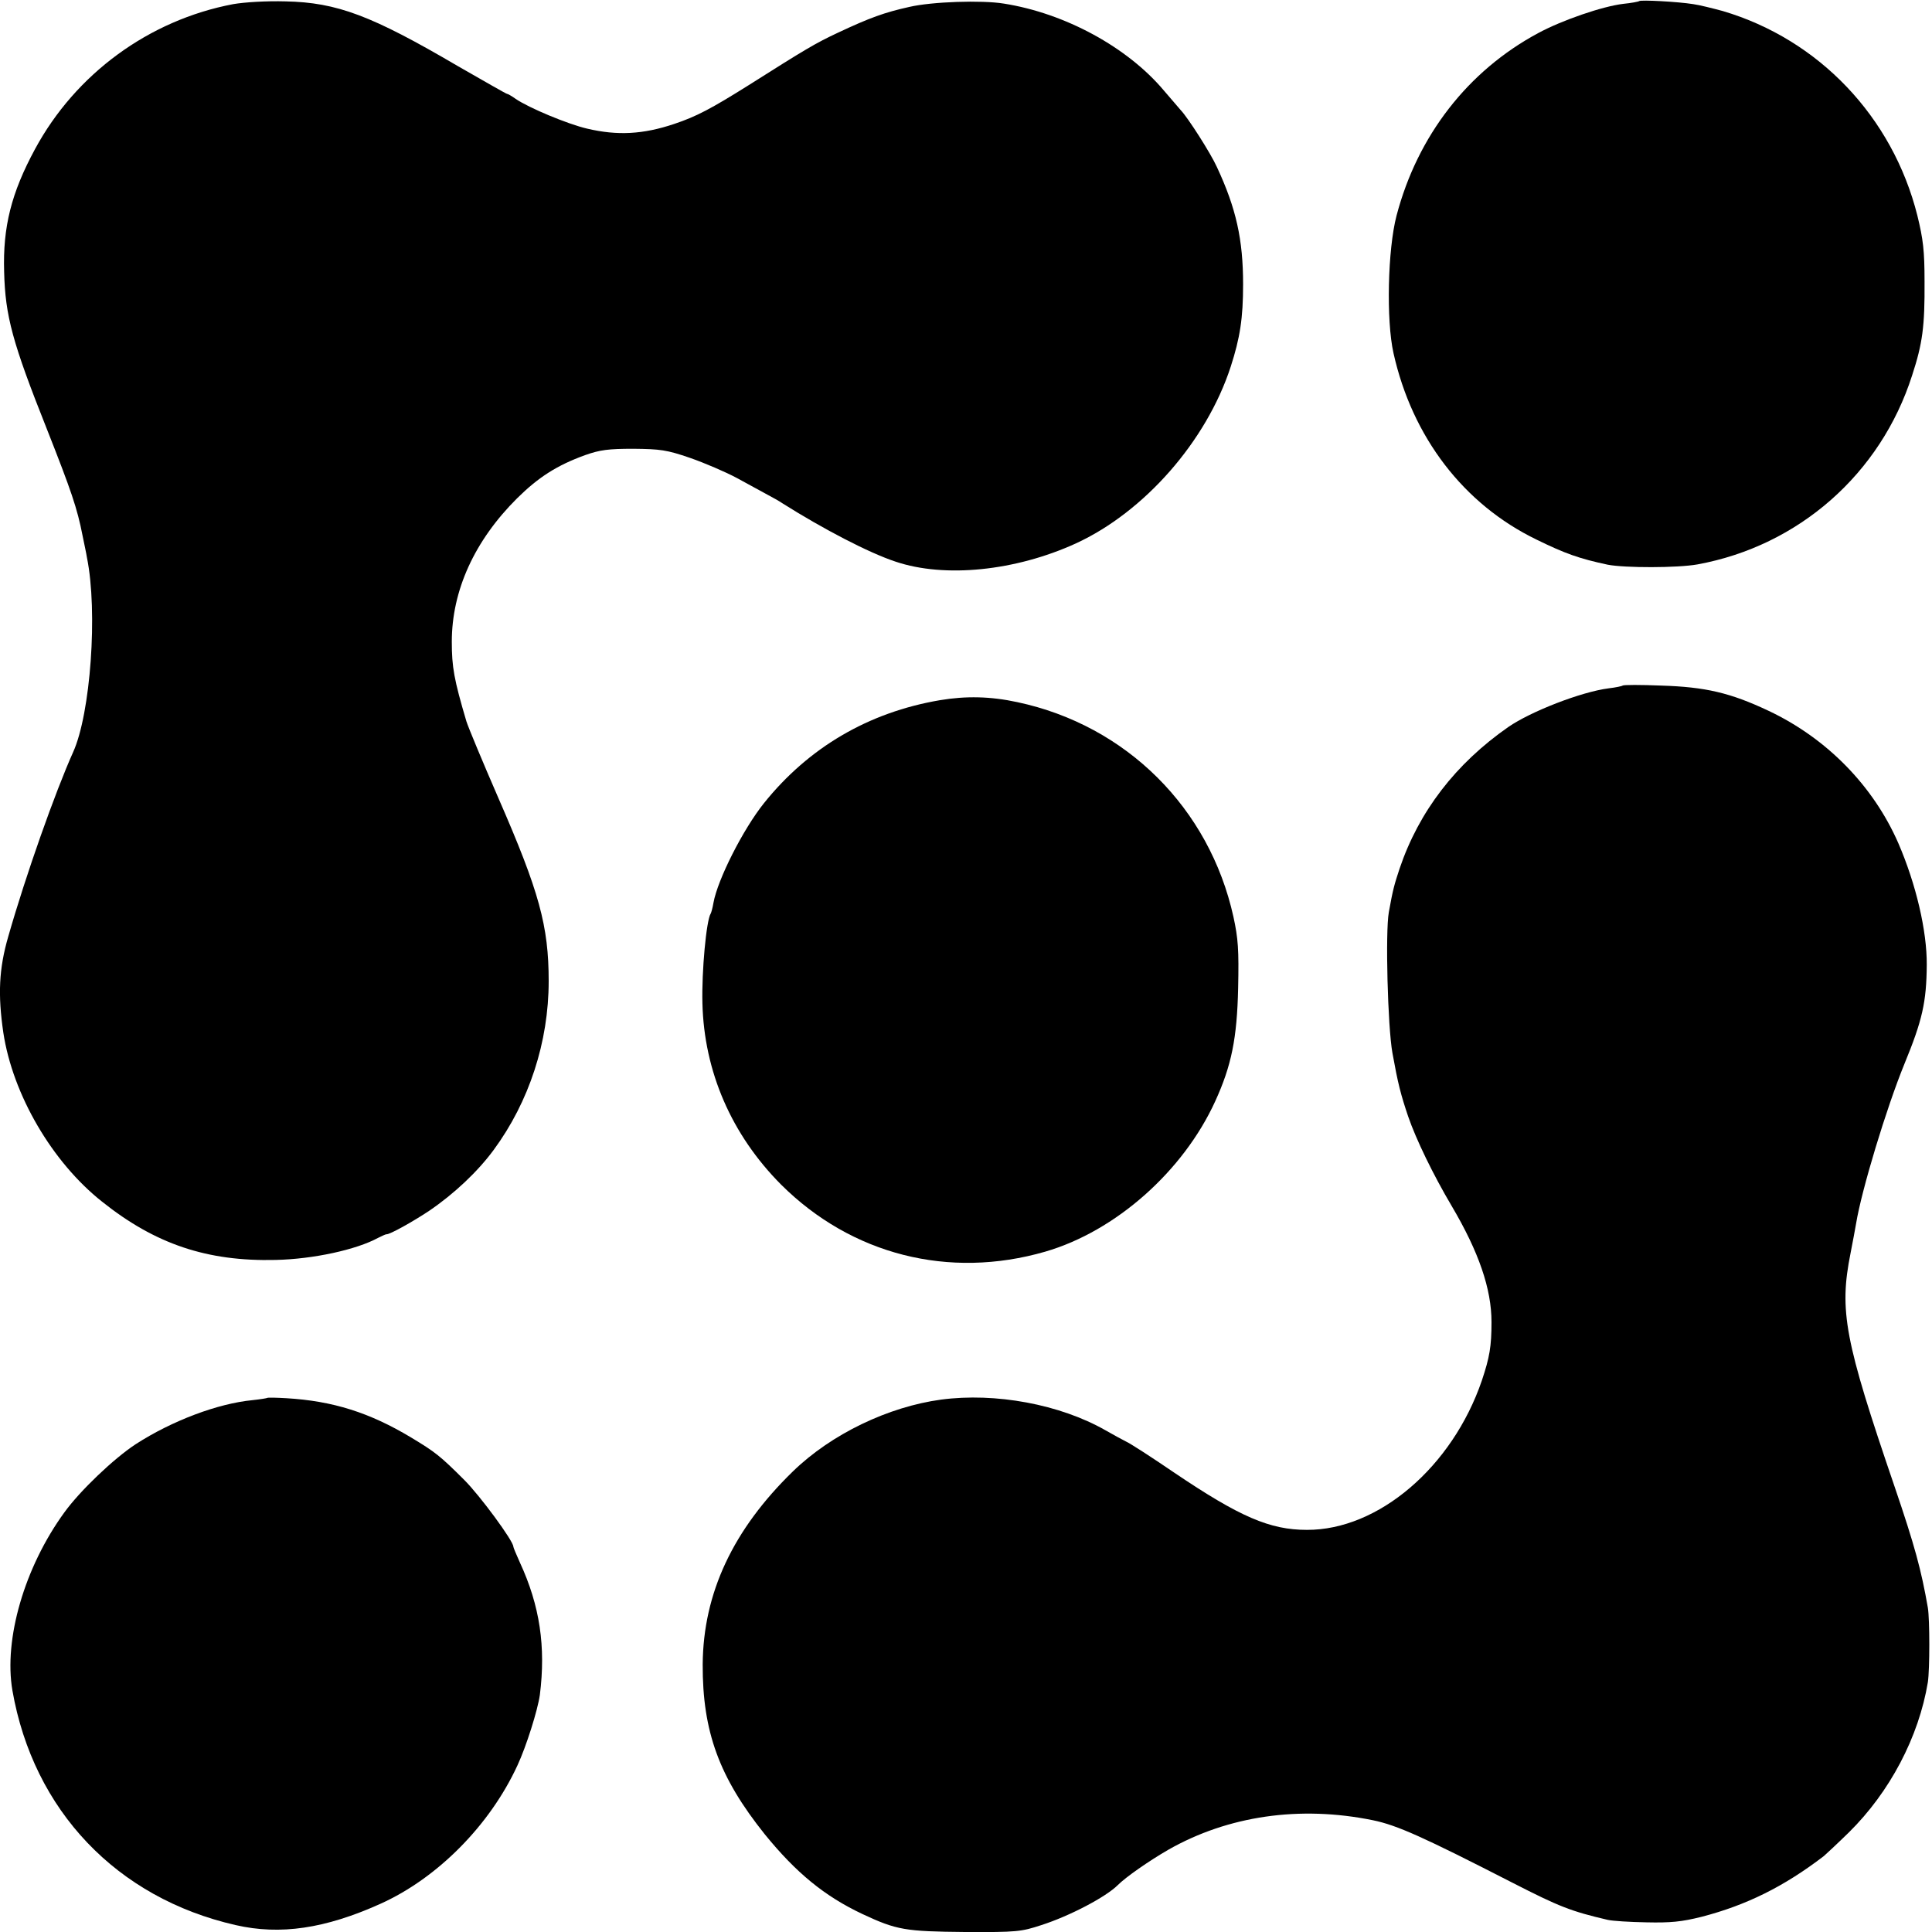 <?xml version="1.0" standalone="no"?>
<!DOCTYPE svg PUBLIC "-//W3C//DTD SVG 20010904//EN"
 "http://www.w3.org/TR/2001/REC-SVG-20010904/DTD/svg10.dtd">
<svg version="1.0" xmlns="http://www.w3.org/2000/svg"
 width="700pt" height="700pt" viewBox="0 0 700 700"
 preserveAspectRatio="xMidYMid meet">
<g transform="translate(0,700) scale(0.1,-0.1)"
fill="#000000" stroke="none">
<path d="M845 6985 c-306 -58 -571 -253 -718 -525 -86 -159 -117 -282 -112
-445 4 -160 30 -256 155 -570 88 -223 110 -287 129 -385 6 -30 14 -66 16 -80
40 -197 13 -566 -50 -705 -65 -145 -171 -444 -235 -668 -34 -117 -38 -211 -18
-348 34 -225 177 -470 358 -613 193 -154 381 -217 629 -211 136 3 292 37 371
80 14 7 27 13 30 13 11 -2 98 47 155 85 91 62 176 142 234 221 128 174 199
391 199 611 0 200 -34 324 -182 663 -57 131 -109 256 -116 278 -45 152 -53
197 -53 289 0 185 82 366 237 520 77 76 144 119 246 156 54 19 84 23 175 23
97 -1 121 -4 205 -33 52 -18 129 -51 170 -73 41 -23 91 -49 110 -60 19 -10 44
-24 54 -31 149 -94 314 -180 411 -212 178 -60 434 -34 653 66 248 114 473 370
561 640 34 105 45 176 45 299 0 162 -25 275 -95 425 -22 49 -105 179 -131 206
-7 8 -34 40 -61 71 -132 157 -358 280 -580 315 -80 13 -260 7 -342 -12 -90
-20 -143 -39 -260 -94 -81 -38 -116 -59 -323 -190 -134 -84 -188 -113 -269
-140 -113 -38 -206 -43 -316 -17 -69 16 -211 75 -259 108 -14 10 -28 18 -31
18 -3 0 -83 46 -179 101 -312 183 -437 230 -623 234 -70 2 -149 -3 -190 -10z"/>
<path d="M5939 6996 c-2 -2 -28 -7 -58 -10 -75 -9 -221 -59 -308 -106 -255
-137 -437 -372 -513 -661 -32 -122 -38 -379 -11 -499 68 -304 254 -547 518
-675 104 -51 155 -69 258 -91 62 -12 252 -12 325 1 367 67 664 328 778 685 38
116 46 178 45 340 0 112 -5 153 -26 239 -90 358 -357 638 -705 741 -37 10 -85
22 -107 25 -56 9 -190 16 -196 11z"/>
<path d="M5879 4516 c-2 -2 -25 -7 -51 -10 -100 -13 -282 -84 -363 -140 -191
-133 -324 -306 -394 -513 -19 -58 -24 -74 -39 -158 -13 -72 -4 -415 13 -510
20 -111 30 -150 57 -230 29 -84 90 -210 158 -325 98 -166 144 -300 144 -420 0
-89 -7 -128 -35 -212 -107 -313 -375 -542 -634 -541 -134 0 -243 47 -480 207
-82 56 -161 107 -175 113 -14 7 -47 25 -75 41 -165 94 -398 137 -595 111 -192
-26 -398 -125 -537 -260 -217 -211 -325 -441 -327 -699 -1 -244 60 -410 225
-616 113 -139 216 -224 354 -289 124 -58 155 -63 372 -65 187 -1 203 1 276 25
103 33 234 102 277 145 29 29 112 87 183 128 216 123 476 161 741 107 88 -18
183 -61 507 -227 168 -86 211 -103 344 -134 17 -4 80 -8 140 -9 88 -2 128 2
200 20 162 42 298 109 443 220 7 6 48 44 91 86 148 146 253 345 286 544 7 47
7 227 0 270 -24 137 -47 223 -121 440 -181 530 -201 635 -159 845 8 41 17 89
20 107 20 122 110 419 175 578 65 158 80 224 81 359 1 123 -39 293 -103 441
-91 208 -259 380 -471 480 -138 65 -228 86 -388 91 -74 3 -137 3 -140 0z"/>
<path d="M3405 4463 c-258 -44 -475 -171 -637 -373 -76 -95 -168 -277 -183
-361 -3 -18 -8 -36 -10 -39 -16 -25 -33 -210 -30 -325 6 -247 105 -476 285
-657 255 -254 608 -344 957 -243 255 74 500 291 616 545 59 129 79 228 83 410
3 139 0 180 -17 258 -87 394 -388 694 -783 778 -97 21 -186 23 -281 7z"/>
<path d="M968 1935 c-1 -1 -25 -5 -53 -8 -125 -12 -291 -74 -424 -160 -79 -52
-201 -168 -258 -247 -144 -198 -220 -459 -188 -645 76 -435 378 -752 809 -850
161 -37 324 -13 524 77 207 93 397 285 497 502 32 69 73 199 81 255 22 175 0
323 -72 479 -13 29 -24 55 -24 58 0 21 -121 185 -177 241 -88 88 -106 102
-194 155 -150 90 -283 132 -451 142 -36 2 -68 3 -70 1z"/>
</g>
</svg>

